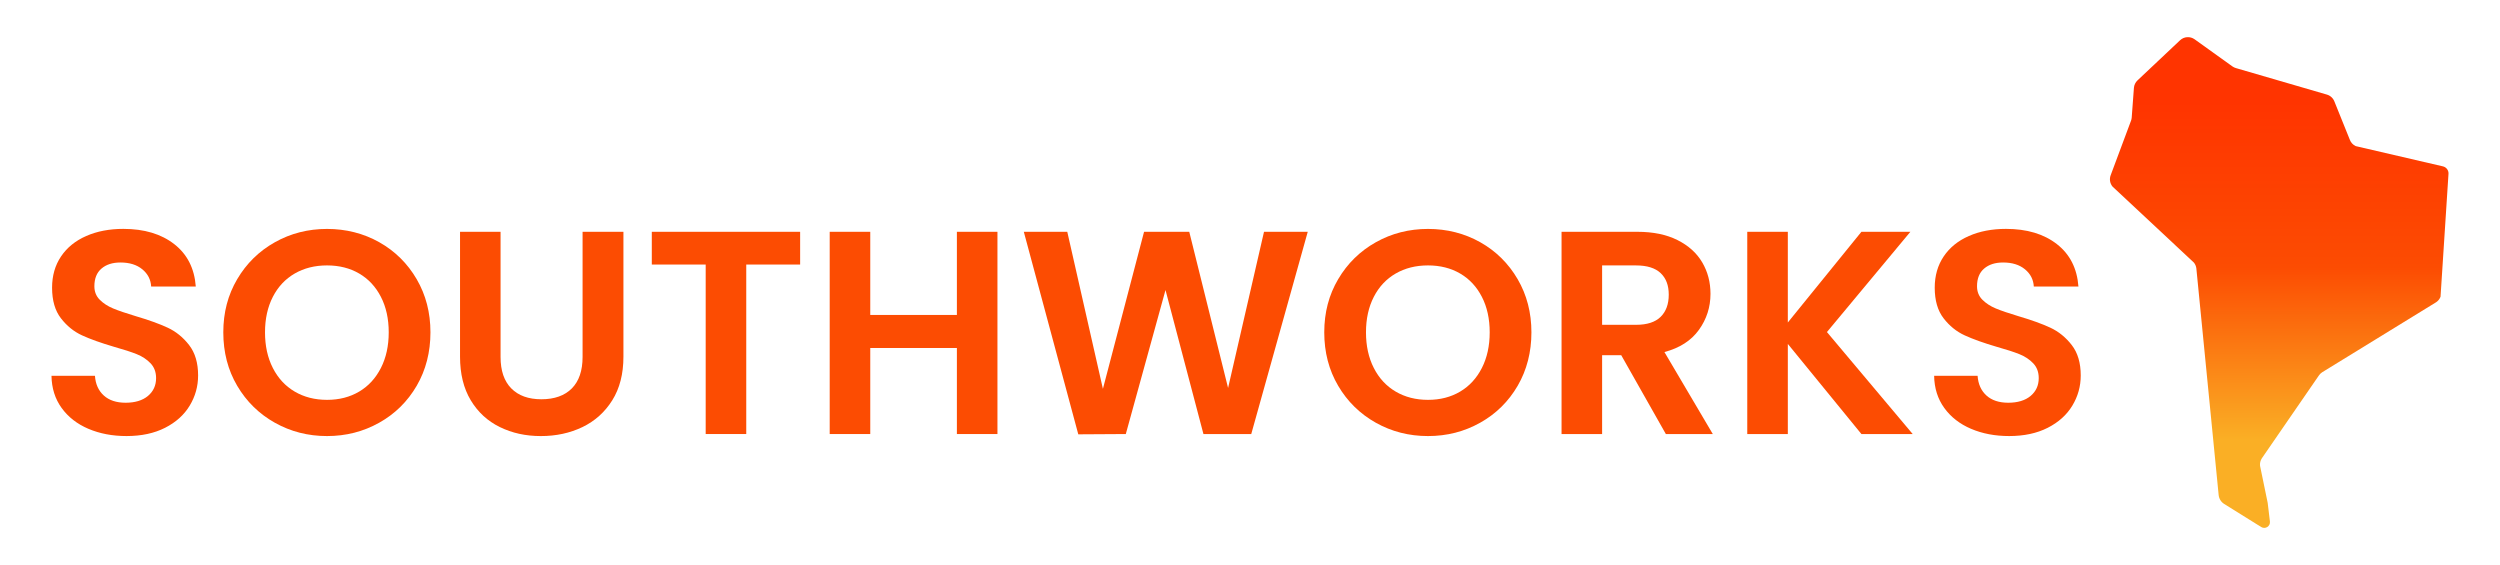 <?xml version="1.0" encoding="UTF-8"?><svg id="a" xmlns="http://www.w3.org/2000/svg" xmlns:xlink="http://www.w3.org/1999/xlink" viewBox="0 0 2000 452.05"><defs><style>.c{fill:url(#b);}.d{fill:#fc4c02;}</style><linearGradient id="b" x1="1823.38" y1="352.07" x2="1823.38" y2="81.2" gradientTransform="matrix(1, 0, 0, 1, 0, 0)" gradientUnits="userSpaceOnUse"><stop offset="0" stop-color="#faaf25"/><stop offset=".51" stop-color="#fc4c02"/><stop offset="1" stop-color="#ff3400"/></linearGradient></defs><path class="c" d="M1958.8,139.1c.18-2.83-1.71-5.37-4.47-6.01l-69.76-16.2c-2.2-1.03-3.91-2.88-4.74-5.16l-12.25-30.4c-1.01-2.74-3.26-4.84-6.06-5.66l-72.85-21.22c-1-.29-1.94-.75-2.79-1.36l-30.18-21.65c-3.58-2.57-8.47-2.24-11.67,.78l-34.04,32.09c-1.67,1.58-2.69,3.72-2.86,6.01l-1.76,23.71c-.06,.87-.25,1.72-.56,2.54l-16.29,43.65c-1.13,3.04-.59,6.44,1.44,8.97l65.17,60.89c1.05,1.31,1.72,2.88,1.94,4.54,0,0,15.01,152.56,17.85,181.4,.29,2.96,1.94,5.59,4.46,7.16l29.59,18.43c3.24,2.02,7.38-.58,6.97-4.37h0l-1.78-14.91-6.12-29.68c-.23-2.09,.27-4.19,1.4-5.96l45.54-66.13c.68-1.06,1.58-1.97,2.63-2.68l91.33-56.12c1.59-1.06,2.81-2.6,3.49-4.39l6.36-98.3Z"/><g><path class="d" d="M70.74,343.06c-9.04-3.86-16.19-9.42-21.44-16.69-5.26-7.26-7.96-15.84-8.11-25.73h34.77c.46,6.65,2.82,11.9,7.07,15.76,4.25,3.86,10.08,5.79,17.5,5.79s13.52-1.81,17.85-5.45c4.32-3.63,6.49-8.38,6.49-14.26,0-4.79-1.47-8.73-4.4-11.82-2.94-3.09-6.61-5.52-11.01-7.3-4.4-1.77-10.47-3.75-18.2-5.91-10.51-3.09-19.05-6.14-25.61-9.16-6.57-3.01-12.21-7.57-16.92-13.68-4.72-6.1-7.07-14.25-7.07-24.45,0-9.58,2.39-17.92,7.18-25.03,4.79-7.11,11.51-12.55,20.17-16.34,8.65-3.79,18.54-5.68,29.67-5.68,16.69,0,30.25,4.06,40.68,12.17,10.43,8.11,16.19,19.43,17.27,33.96h-35.7c-.31-5.56-2.67-10.16-7.07-13.79-4.4-3.63-10.24-5.45-17.5-5.45-6.34,0-11.4,1.62-15.18,4.87-3.79,3.24-5.68,7.96-5.68,14.14,0,4.33,1.43,7.92,4.29,10.78,2.86,2.86,6.41,5.18,10.66,6.95,4.25,1.78,10.23,3.82,17.96,6.14,10.51,3.09,19.08,6.18,25.73,9.27,6.64,3.09,12.36,7.73,17.15,13.91,4.79,6.18,7.19,14.29,7.19,24.34,0,8.66-2.24,16.69-6.72,24.11-4.48,7.42-11.05,13.33-19.7,17.73-8.66,4.4-18.93,6.61-30.83,6.61-11.28,0-21.44-1.93-30.48-5.79Z"/><path class="d" d="M219.89,338.19c-12.67-7.11-22.71-16.96-30.13-29.55-7.42-12.59-11.12-26.85-11.12-42.76s3.71-29.94,11.12-42.53c7.42-12.59,17.46-22.44,30.13-29.55,12.67-7.11,26.58-10.66,41.72-10.66s29.24,3.56,41.84,10.66c12.59,7.11,22.56,16.96,29.9,29.55,7.34,12.6,11.01,26.77,11.01,42.53s-3.67,30.17-11.01,42.76c-7.34,12.6-17.35,22.45-30.02,29.55-12.67,7.11-26.58,10.66-41.72,10.66s-29.05-3.55-41.72-10.66Zm67.45-24.92c7.42-4.4,13.21-10.7,17.38-18.89,4.17-8.19,6.26-17.69,6.26-28.51s-2.08-20.28-6.26-28.39c-4.17-8.11-9.97-14.33-17.38-18.66-7.42-4.32-15.99-6.49-25.73-6.49s-18.35,2.17-25.84,6.49c-7.5,4.33-13.33,10.55-17.5,18.66-4.17,8.11-6.26,17.58-6.26,28.39s2.08,20.32,6.26,28.51c4.17,8.19,10,14.49,17.5,18.89,7.49,4.4,16.11,6.61,25.84,6.61s18.31-2.2,25.73-6.61Z"/><path class="d" d="M400.45,185.44v100.13c0,10.97,2.86,19.35,8.58,25.15,5.71,5.79,13.75,8.69,24.11,8.69s18.62-2.9,24.34-8.69c5.71-5.79,8.58-14.17,8.58-25.15v-100.13h32.68v99.9c0,13.75-2.98,25.38-8.92,34.88-5.95,9.5-13.91,16.65-23.87,21.44-9.97,4.79-21.06,7.19-33.26,7.19s-22.99-2.4-32.8-7.19c-9.82-4.79-17.58-11.94-23.29-21.44-5.72-9.5-8.58-21.13-8.58-34.88v-99.9h32.45Z"/><path class="d" d="M640.11,185.44v26.19h-43.11v135.59h-32.45V211.63h-43.11v-26.19h118.68Z"/><path class="d" d="M797.96,185.44v161.79h-32.45v-68.84h-69.3v68.84h-32.45V185.44h32.45v66.52h69.3v-66.52h32.45Z"/><path class="d" d="M1046.2,185.44l-45.2,161.79h-38.24l-30.36-115.2-31.76,115.2-38.01,.23-43.58-162.02h34.77l28.51,125.63,32.92-125.63h36.16l31.06,124.93,28.74-124.93h35Z"/><path class="d" d="M1100.67,338.19c-12.67-7.11-22.72-16.96-30.13-29.55-7.42-12.59-11.13-26.85-11.13-42.76s3.71-29.94,11.13-42.53c7.42-12.59,17.46-22.44,30.13-29.55,12.67-7.11,26.58-10.66,41.72-10.66s29.24,3.56,41.84,10.66c12.59,7.11,22.56,16.96,29.9,29.55,7.34,12.6,11.01,26.77,11.01,42.53s-3.67,30.17-11.01,42.76c-7.34,12.6-17.35,22.45-30.02,29.55-12.67,7.11-26.58,10.66-41.72,10.66s-29.05-3.55-41.72-10.66Zm67.45-24.92c7.42-4.4,13.21-10.7,17.38-18.89,4.17-8.19,6.26-17.69,6.26-28.51s-2.08-20.28-6.26-28.39c-4.17-8.11-9.96-14.33-17.38-18.66-7.42-4.32-15.99-6.49-25.73-6.49s-18.35,2.17-25.84,6.49c-7.5,4.33-13.33,10.55-17.5,18.66-4.17,8.11-6.26,17.58-6.26,28.39s2.08,20.32,6.26,28.51c4.17,8.19,10,14.49,17.5,18.89,7.49,4.4,16.11,6.61,25.84,6.61s18.31-2.2,25.73-6.61Z"/><path class="d" d="M1332.68,347.23l-35.69-63.05h-15.3v63.05h-32.45V185.44h60.73c12.52,0,23.18,2.2,31.99,6.61s15.41,10.35,19.82,17.85c4.4,7.5,6.61,15.88,6.61,25.15,0,10.66-3.09,20.28-9.27,28.86-6.18,8.58-15.38,14.49-27.58,17.73l38.71,65.6h-37.55Zm-50.99-87.38h27.12c8.81,0,15.38-2.12,19.7-6.37,4.32-4.25,6.49-10.16,6.49-17.73s-2.17-13.17-6.49-17.27c-4.33-4.09-10.89-6.14-19.7-6.14h-27.12v47.52Z"/><path class="d" d="M1489.13,347.23l-58.87-72.09v72.09h-32.45V185.44h32.45v72.55l58.87-72.55h39.17l-66.75,80.2,68.61,81.59h-41.02Z"/><path class="d" d="M1576.86,343.06c-9.04-3.86-16.19-9.42-21.44-16.69-5.25-7.26-7.96-15.84-8.11-25.73h34.77c.46,6.65,2.82,11.9,7.07,15.76,4.25,3.86,10.08,5.79,17.5,5.79s13.52-1.81,17.85-5.45c4.32-3.63,6.49-8.38,6.49-14.26,0-4.79-1.47-8.73-4.4-11.82-2.94-3.09-6.61-5.52-11.01-7.3-4.4-1.77-10.47-3.75-18.2-5.91-10.51-3.09-19.04-6.14-25.61-9.16-6.57-3.01-12.21-7.57-16.92-13.68-4.71-6.1-7.07-14.25-7.07-24.45,0-9.58,2.39-17.92,7.18-25.03,4.79-7.11,11.51-12.55,20.17-16.34,8.65-3.79,18.54-5.68,29.67-5.68,16.69,0,30.25,4.06,40.68,12.17,10.43,8.11,16.18,19.43,17.27,33.96h-35.7c-.31-5.56-2.66-10.16-7.07-13.79-4.4-3.63-10.24-5.45-17.5-5.45-6.34,0-11.4,1.62-15.18,4.87-3.79,3.24-5.68,7.96-5.68,14.14,0,4.33,1.43,7.92,4.29,10.78,2.86,2.86,6.41,5.18,10.66,6.95,4.25,1.78,10.23,3.82,17.96,6.14,10.51,3.09,19.08,6.18,25.73,9.27,6.64,3.09,12.36,7.73,17.15,13.91,4.79,6.18,7.18,14.29,7.18,24.34,0,8.66-2.24,16.69-6.72,24.11-4.48,7.42-11.05,13.33-19.7,17.73-8.66,4.4-18.93,6.61-30.83,6.61-11.28,0-21.44-1.93-30.48-5.79Z"/></g></svg>